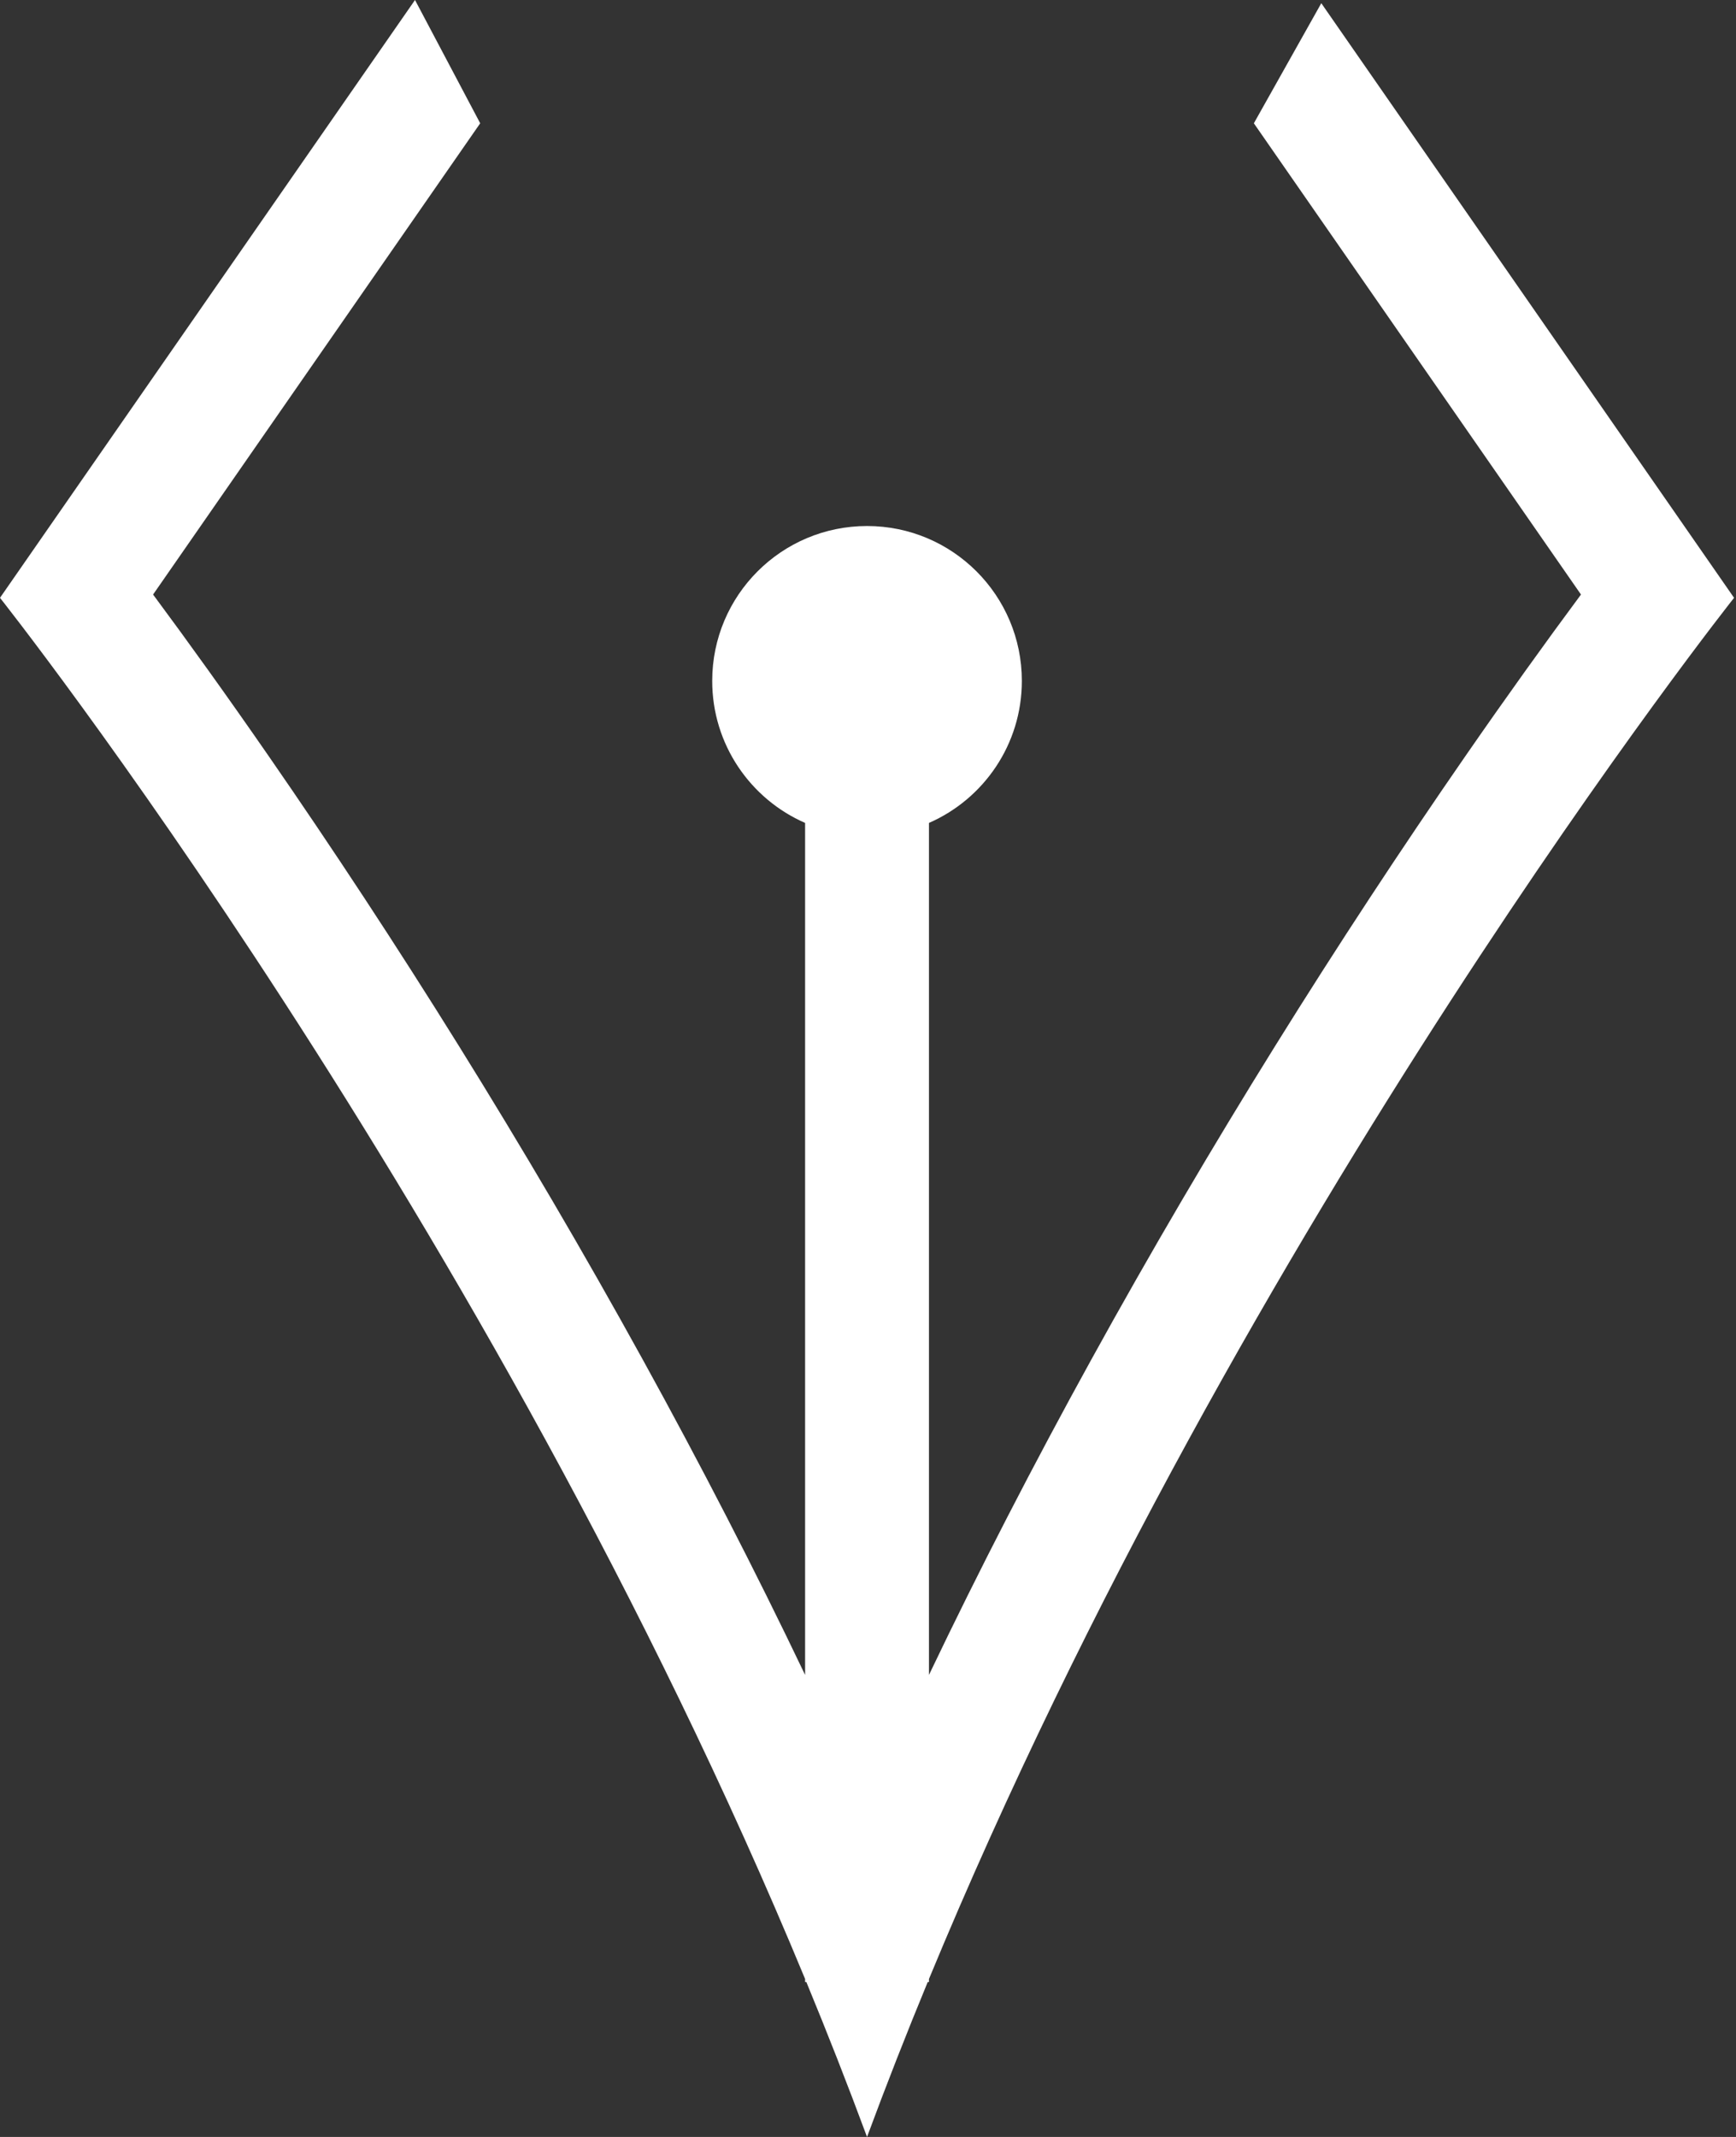 <svg width="104px" height="128px" viewBox="0 0 104 128" version="1.1" xmlns="http://www.w3.org/2000/svg" xmlns:xlink="http://www.w3.org/1999/xlink">
    <rect x="0" y="0" width="104" height="128" fill="#333333" stroke="none"/>
    <g stroke="none" stroke-width="1" fill="none" fill-rule="evenodd">
        <g transform="translate(-13, 0)" fill-rule="nonzero" fill="#ffffff">
            <path d="M68.652,49.292 L68.652,100.326 C71.662,94.025 74.914,87.722 78.378,81.437 C85.509,68.498 93.143,56.339 100.78,45.301 C103.27,41.703 105.598,38.462 107.713,35.612 L88.116,7.385 L92.156,0.192 L116.884,35.809 C116.884,35.809 87.608,72.711 68.652,118.539 L68.652,118.722 L68.577,118.722 C67.315,121.778 66.1,124.873 64.942,128 C63.784,124.873 62.569,121.778 61.307,118.722 L61.232,118.722 L61.232,118.539 C42.276,72.711 13,35.809 13,35.809 L37.862,0 L41.768,7.385 L22.171,35.612 C24.286,38.462 26.614,41.703 29.104,45.301 C36.741,56.339 44.375,68.498 51.506,81.437 C54.97,87.722 58.222,94.025 61.232,100.326 L61.232,49.292 C57.956,47.861 55.667,44.591 55.667,40.786 C55.667,35.662 59.819,31.508 64.942,31.508 C70.065,31.508 74.217,35.662 74.217,40.786 C74.217,44.591 71.928,47.861 68.652,49.292 L68.652,49.292 Z"></path>
        </g>
    </g>
</svg>
